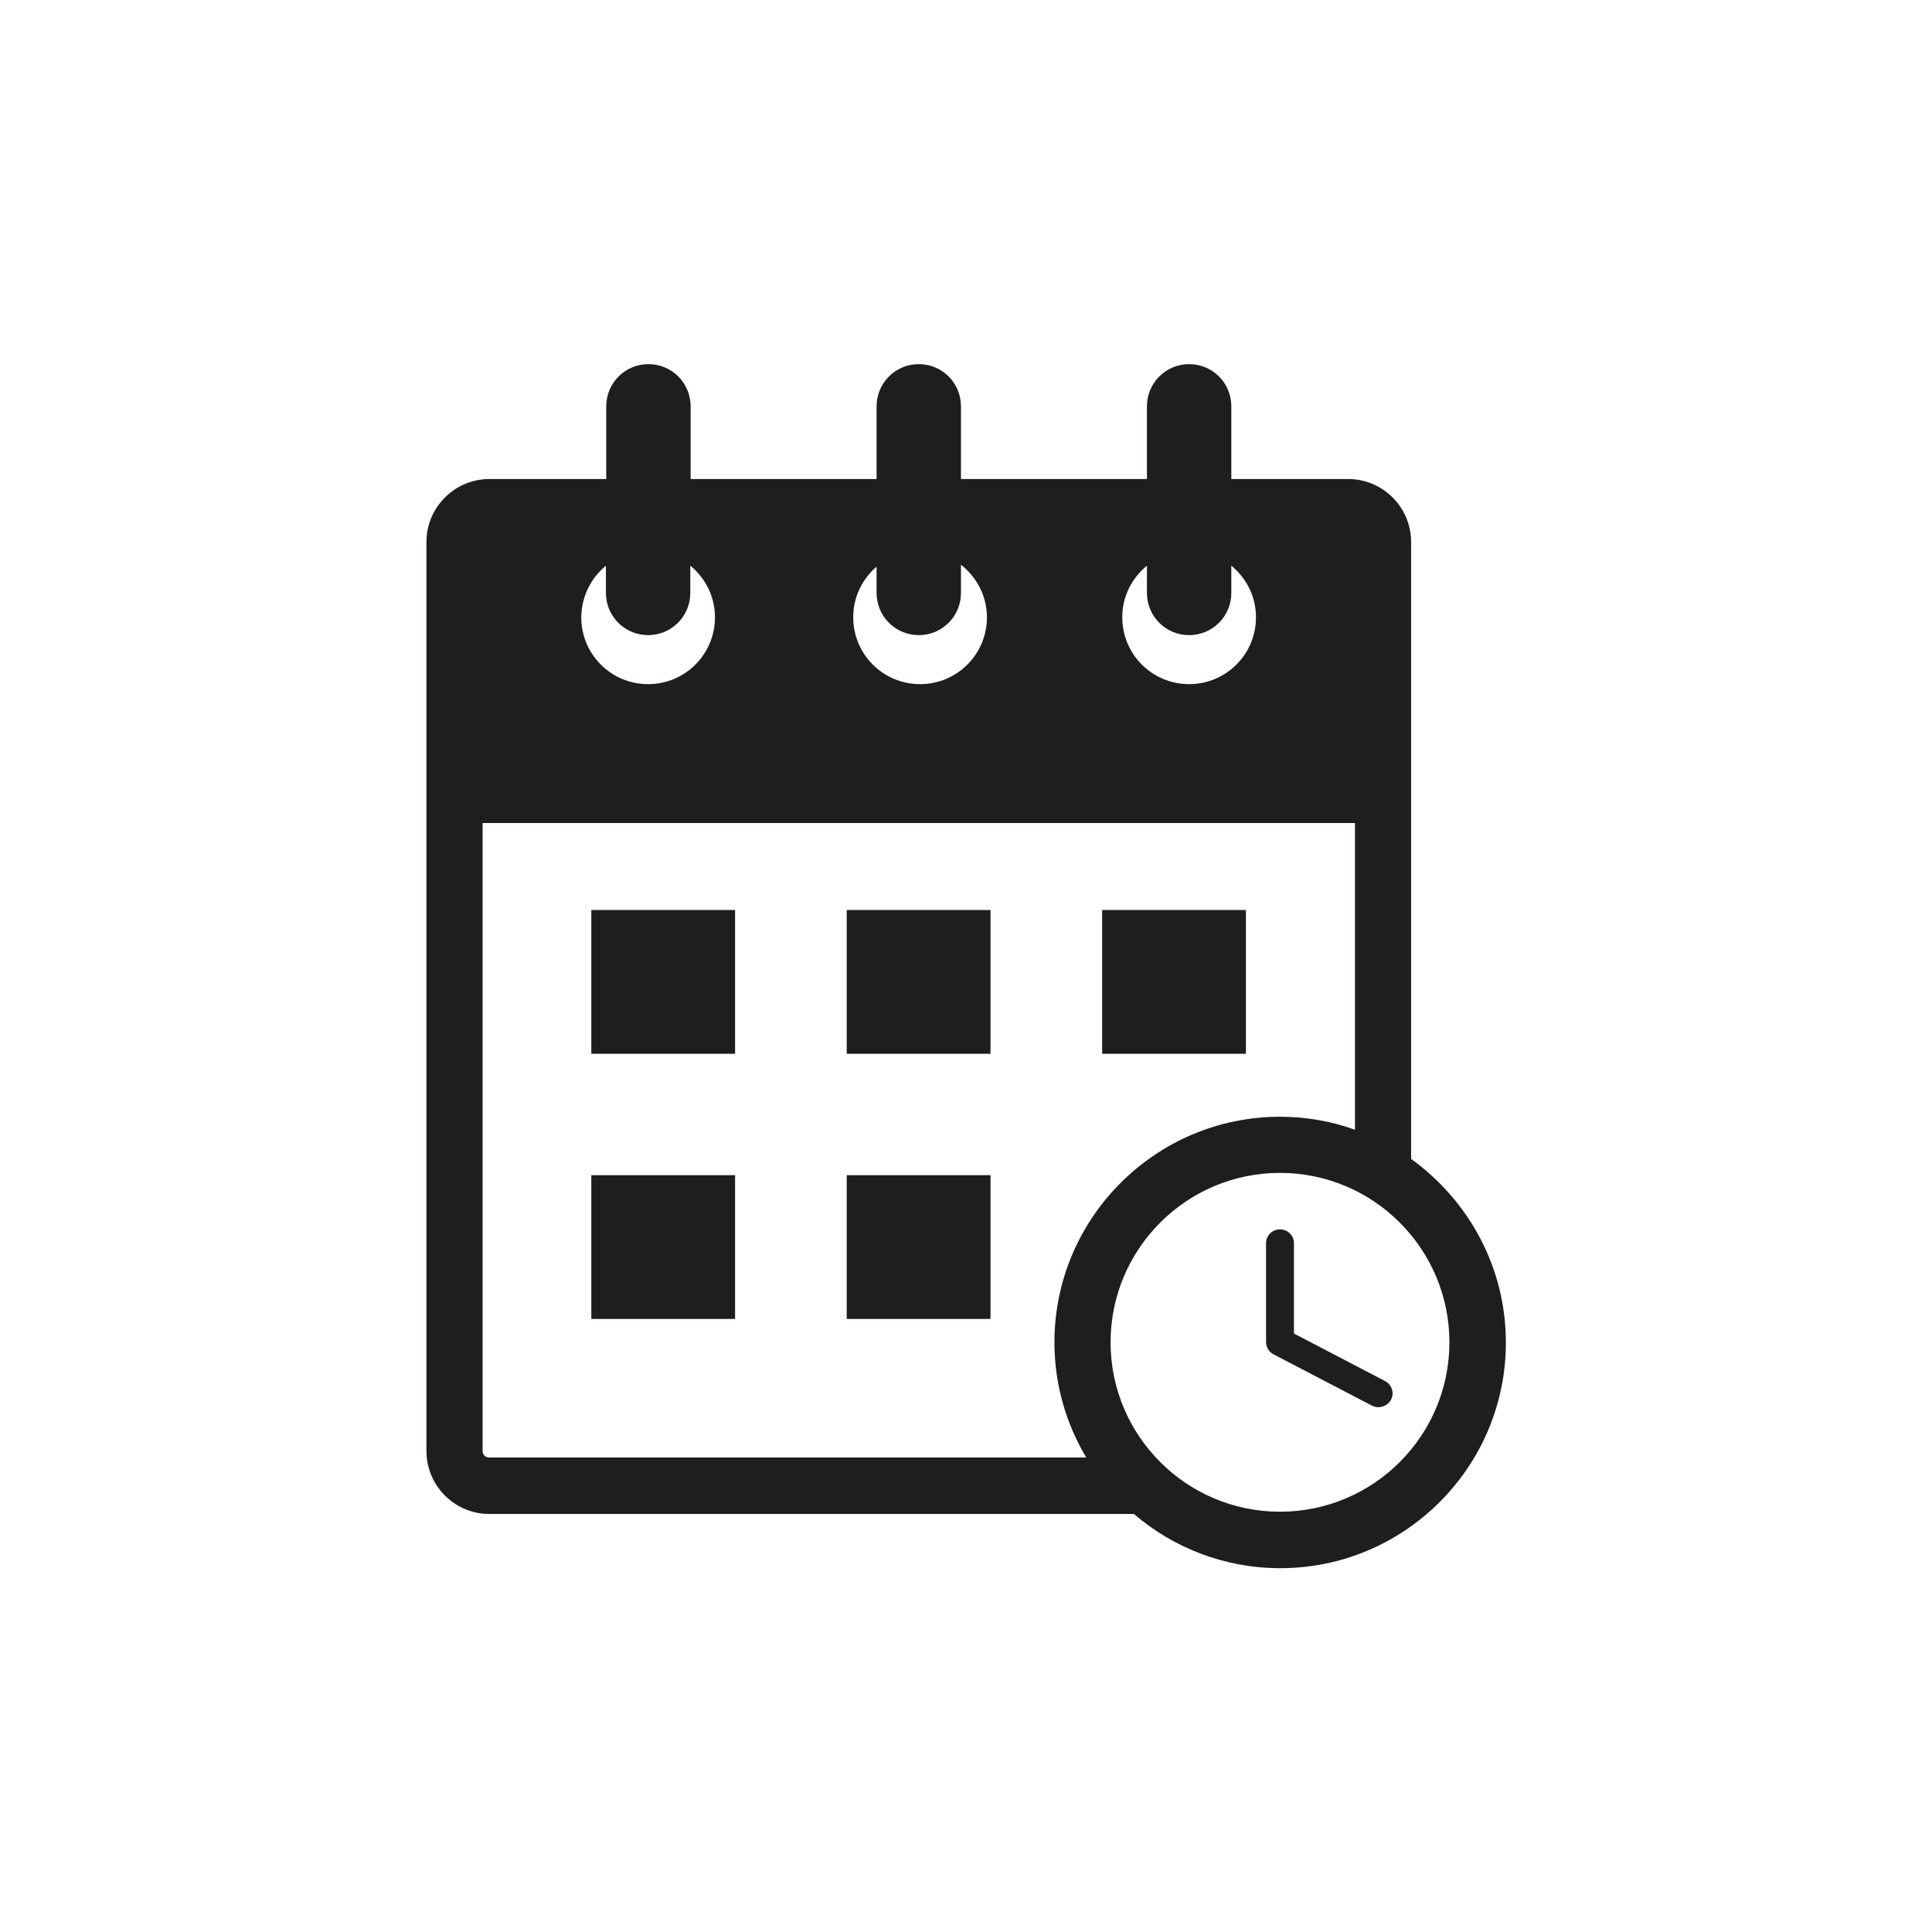 <svg xmlns="http://www.w3.org/2000/svg" xmlns:xlink="http://www.w3.org/1999/xlink" version="1.1" id="svg-edited-version" x="0px" y="0px" viewBox="0 0 595.3 595.3" style="enable-background:new 0 0 595.3 595.3;" xml:space="preserve" class="injected-svg" data-src="https://preview.pixlr.com/images/svg/100/1/fd905bf970488625526b9711ab7d5b06d3850afe3c7c75523260d78d3f2c577d.svg">
<style type="text/css">
	.st0{fill:#201D1E;}
</style>
<g>
	<rect x="182.2" y="280.4" class="st0" width="44.3" height="44.3" fill="#000000" originalFill="#000000"/>
	<rect x="339.6" y="280.4" class="st0" width="44.3" height="44.3" fill="#000000" originalFill="#000000"/>
	<rect x="260.9" y="280.4" class="st0" width="44.3" height="44.3" fill="#000000" originalFill="#000000"/>
	<rect x="182.2" y="362.1" class="st0" width="44.3" height="44.3" fill="#000000" originalFill="#000000"/>
	<rect x="260.9" y="362.1" class="st0" width="44.3" height="44.3" fill="#000000" originalFill="#000000"/>
	<path class="st0" d="M434.8,357.1V167c0-10.7-8.7-19.4-19.4-19.4h-36v-22.4c0-7.2-5.8-13-13-13c-7.2,0-13,5.8-13,13v22.4h-57.3   v-22.4c0-7.2-5.8-13-13-13c-7.2,0-13,5.8-13,13v22.4h-57.3v-22.4c0-7.2-5.8-13-13-13c-7.2,0-13,5.8-13,13v22.4h-36   c-10.7,0-19.4,8.7-19.4,19.4v280.1c0,10.7,8.7,19.4,19.4,19.4h198.6c12.1,10.4,27.9,16.7,45.1,16.7c38.3,0,69.5-31.2,69.5-69.5   C464,390.3,452.4,369.8,434.8,357.1z M186.7,174.3v8.4c0,7.2,5.8,13,13,13c7.2,0,13-5.8,13-13v-8.4c4.6,3.8,7.6,9.4,7.6,15.9   c0,11.4-9.2,20.6-20.6,20.6c-11.4,0-20.6-9.2-20.6-20.6C179.2,183.7,182.1,178.1,186.7,174.3z M270.1,174.6v8.1c0,7.2,5.8,13,13,13   c7.2,0,13-5.8,13-13v-8.7c4.8,3.8,8,9.6,8,16.2c0,11.4-9.2,20.6-20.6,20.6c-11.4,0-20.6-9.2-20.6-20.6   C262.9,183.9,265.7,178.4,270.1,174.6z M353.4,174.3v8.4c0,7.2,5.8,13,13,13c7.2,0,13-5.8,13-13v-8.4c4.6,3.8,7.6,9.4,7.6,15.9   c0,11.4-9.2,20.6-20.6,20.6c-11.4,0-20.6-9.2-20.6-20.6C345.8,183.7,348.8,178.1,353.4,174.3z M148.7,447.1V253.6h268.8v94.5   c-7.2-2.6-15-4-23.1-4c-38.3,0-69.5,31.2-69.5,69.5c0,13,3.6,25.1,9.8,35.5h-184C149.6,449.1,148.7,448.2,148.7,447.1z    M394.4,465.8c-28.8,0-52.2-23.4-52.2-52.2s23.4-52.2,52.2-52.2c28.8,0,52.2,23.4,52.2,52.2S423.2,465.8,394.4,465.8z" fill="#000000" originalFill="#000000"/>
	<path class="st0" d="M426.7,425.5l-28-14.6v-27.8c0-2.4-1.9-4.3-4.3-4.3c-2.4,0-4.3,1.9-4.3,4.3v30.4c0,1.6,0.9,3.1,2.3,3.8   l30.3,15.8c0.6,0.3,1.3,0.5,2,0.5c1.6,0,3.1-0.9,3.9-2.3C429.7,429.3,428.9,426.6,426.7,425.5z" fill="#000000" originalFill="#000000"/>
</g>
</svg>